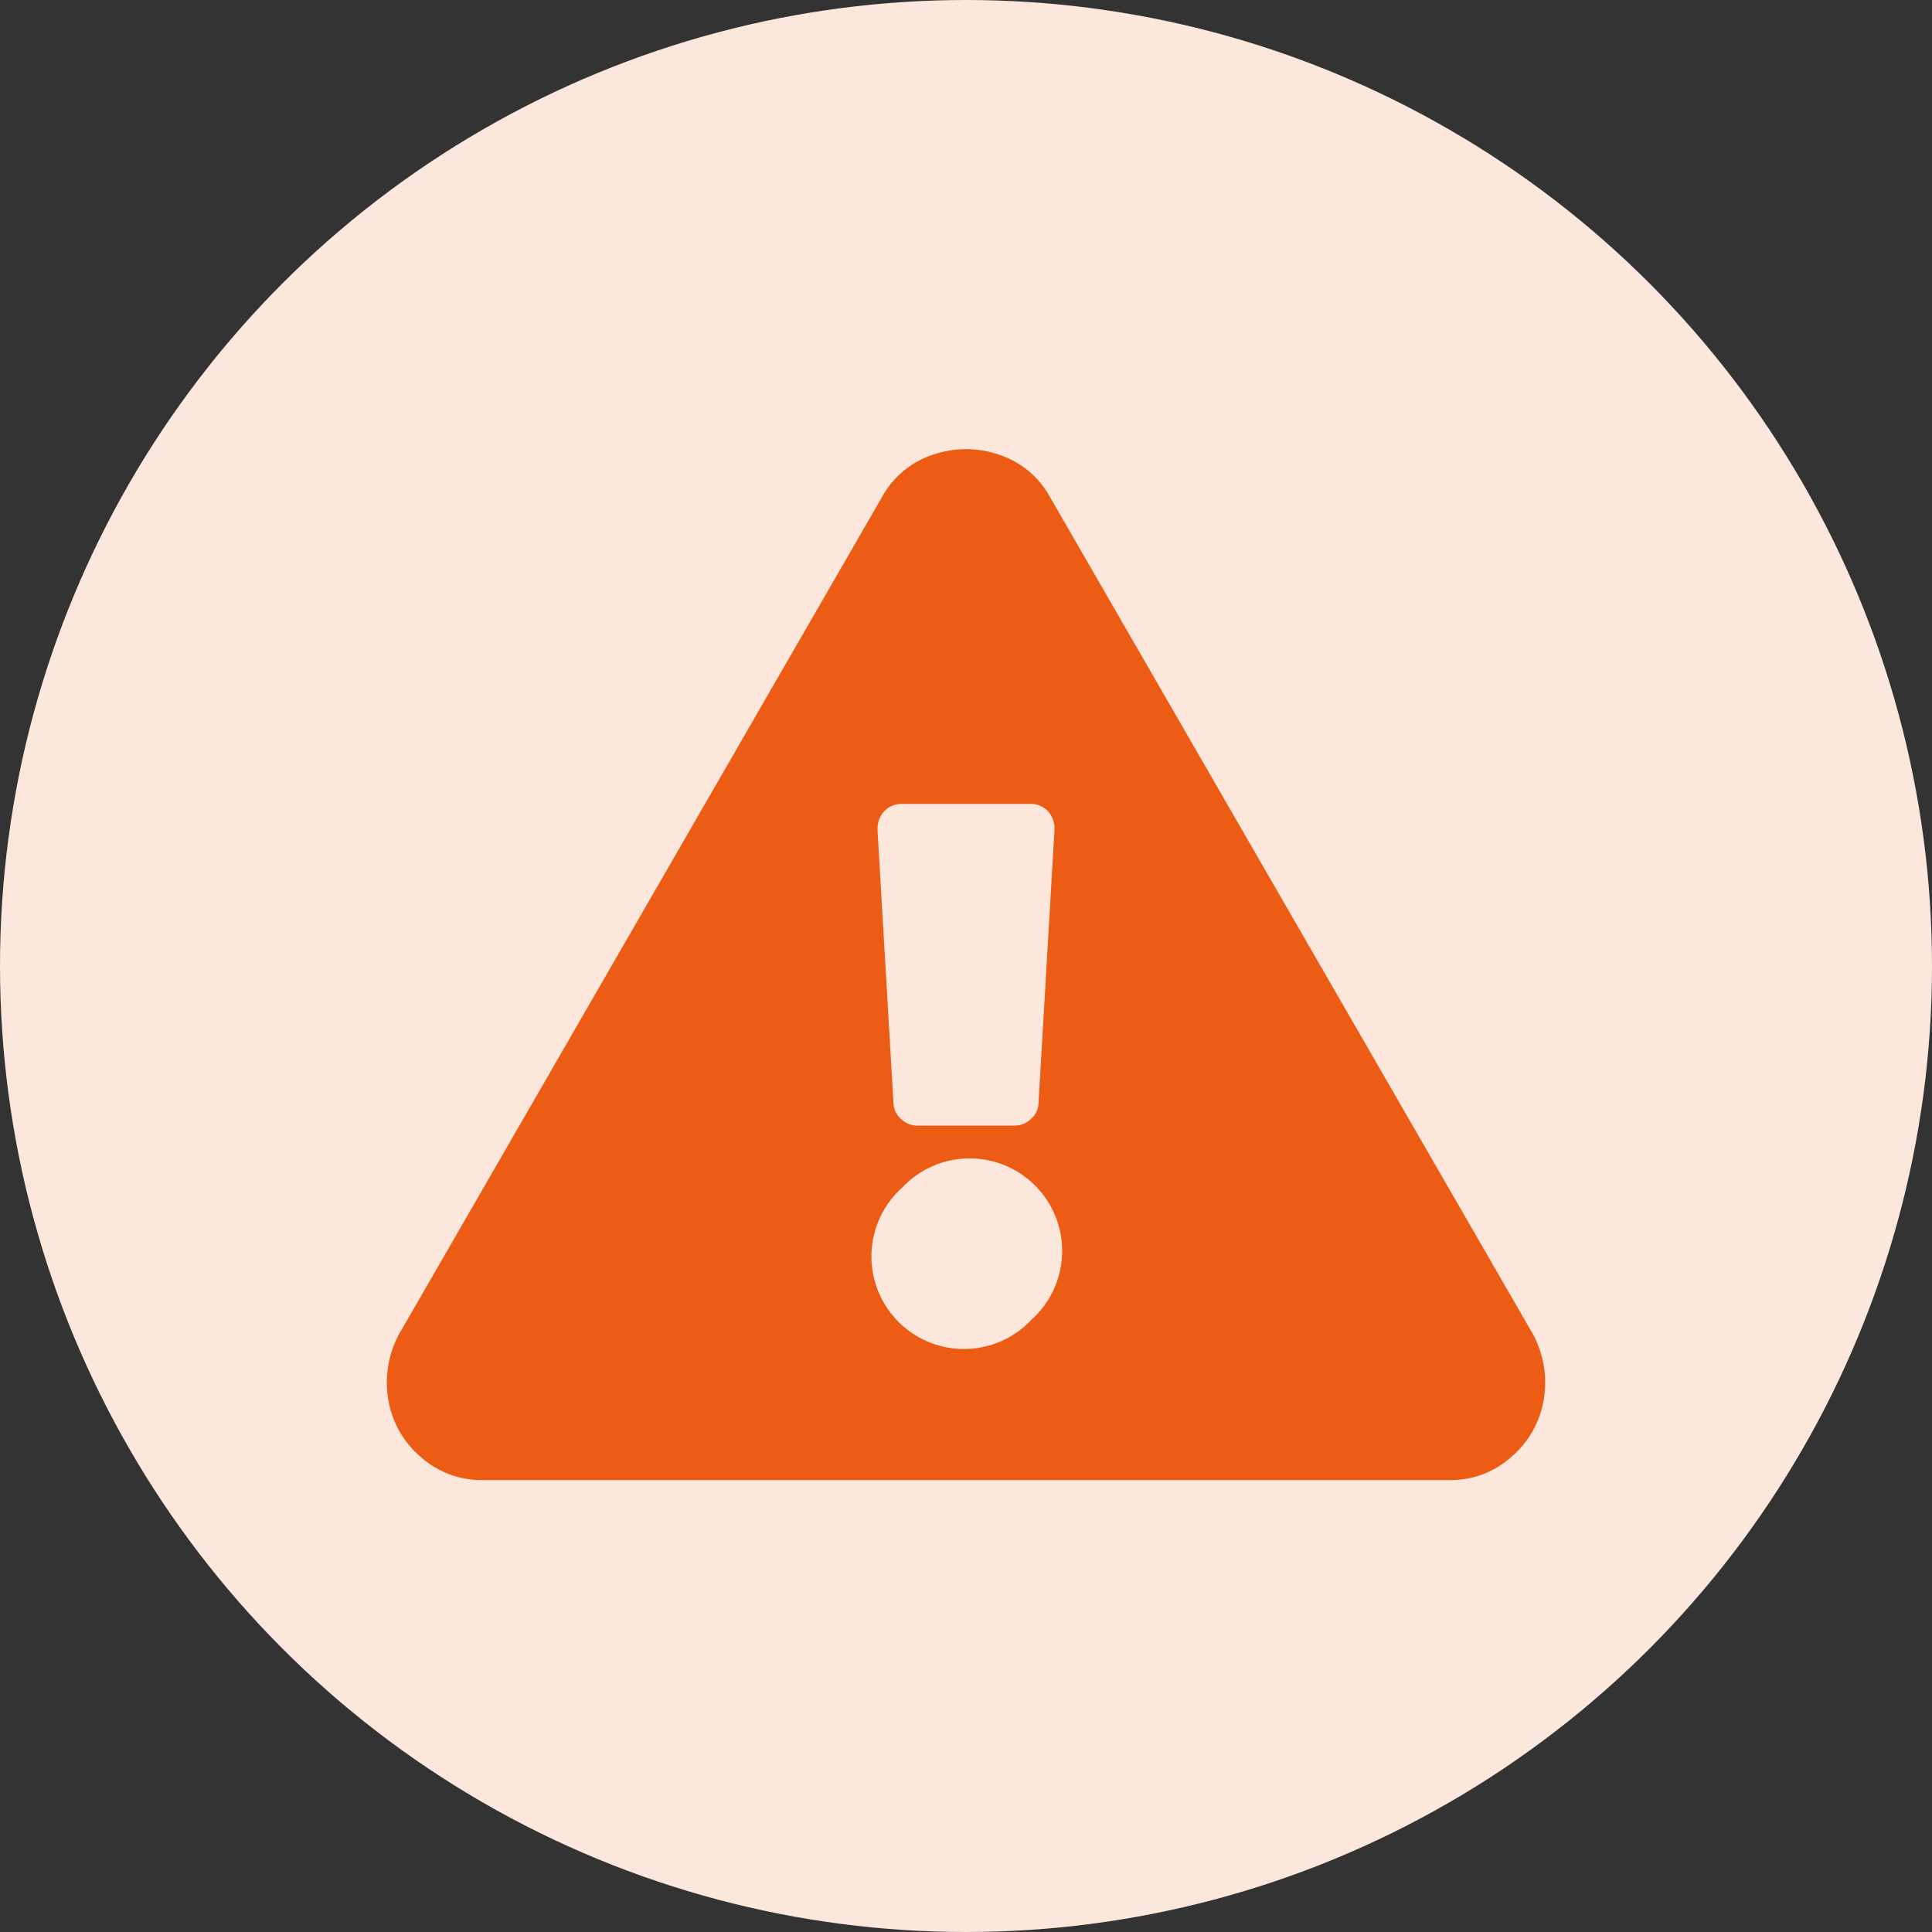 <?xml version="1.0" encoding="UTF-8"?>
<svg width="250px" height="250px" viewBox="0 0 250 250" version="1.1" xmlns="http://www.w3.org/2000/svg" xmlns:xlink="http://www.w3.org/1999/xlink">
    <rect x="0" y="0" width="250" height="250" fill="#333333" stroke="none"/>
    <!-- Generator: Sketch 48.2 (47327) - http://www.bohemiancoding.com/sketch -->
    <title>Images/Community System/Public safety</title>
    <desc>Created with Sketch.</desc>
    <defs></defs>
    <g id="Library-Symbols" stroke="none" stroke-width="1" fill="none" fill-rule="evenodd">
        <g id="Images/Community-System/Public-safety">
            <circle id="Oval-2" fill="#FCE7DC" cx="125" cy="125" r="125"></circle>
            <g id="public-safety" transform="translate(50, 58)" fill="#ED5C14" fill-rule="nonzero">
                <path d="M149.738,123.238 C149.236,126.076 147.763,128.652 145.571,130.524 C143.357,132.508 140.473,133.58 137.5,133.524 L12.5,133.524 C9.527,133.579 6.644,132.507 4.429,130.524 C2.237,128.652 0.764,126.076 0.262,123.238 C-0.255,120.351 0.201,117.374 1.56,114.774 L64.06,6.44 C65.47,3.789 67.85,1.785 70.702,0.845 C73.486,-0.122 76.514,-0.122 79.298,0.845 C82.15,1.785 84.53,3.789 85.94,6.44 L148.44,114.774 C149.799,117.374 150.255,120.351 149.738,123.238 Z M66.536,95.857 C63.352,98.848 62.048,103.335 63.135,107.565 C64.221,111.796 67.525,115.1 71.756,116.187 C75.987,117.273 80.474,115.97 83.464,112.786 C86.769,109.824 88.164,105.277 87.091,100.971 C86.017,96.665 82.651,93.306 78.343,92.242 C74.034,91.177 69.491,92.582 66.536,95.893 L66.536,95.857 Z M65.619,84.786 C65.643,85.535 65.975,86.241 66.536,86.738 C67.116,87.336 67.917,87.667 68.75,87.655 L81.25,87.655 C82.083,87.667 82.884,87.336 83.464,86.738 C84.025,86.241 84.357,85.535 84.381,84.786 L86.452,49.369 C86.502,48.458 86.175,47.567 85.548,46.905 C84.961,46.32 84.161,46.002 83.333,46.024 L66.667,46.024 C65.834,46.011 65.033,46.343 64.452,46.94 C63.825,47.603 63.498,48.494 63.548,49.405 L65.619,84.786 Z" id="Shape"></path>
            </g>
        </g>
    </g>
</svg>